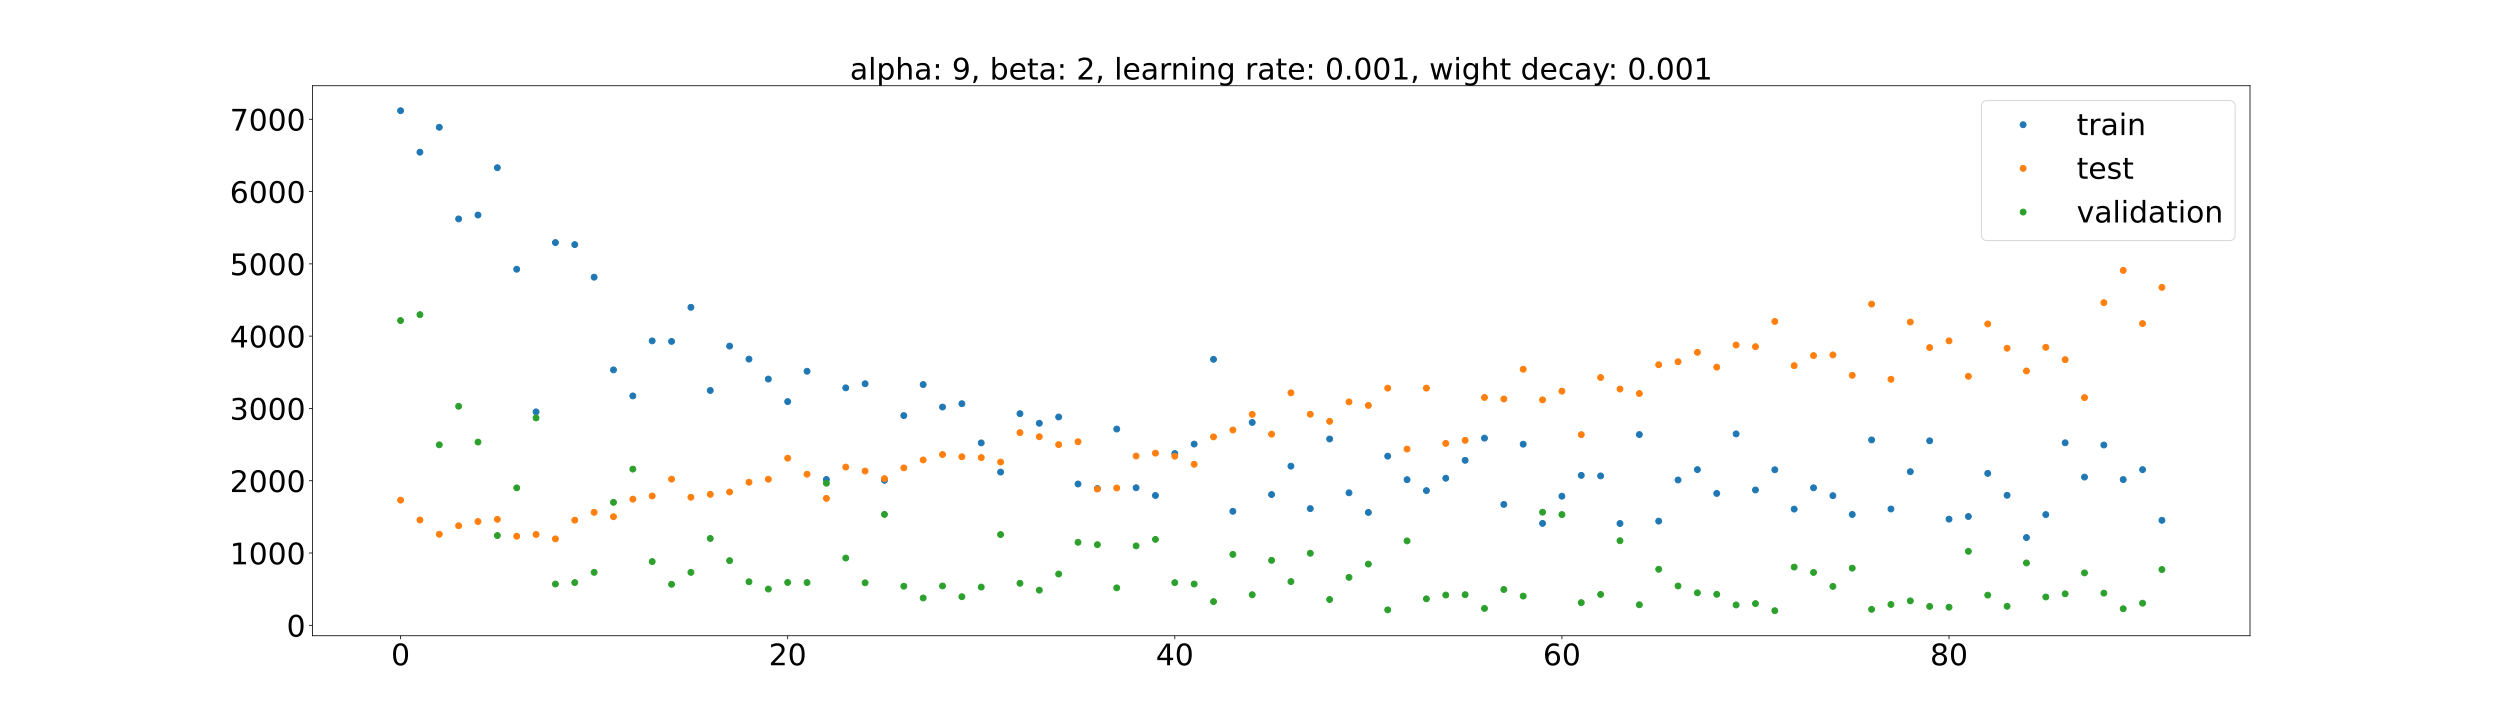 <?xml version="1.0" encoding="utf-8" standalone="no"?>
<!DOCTYPE svg PUBLIC "-//W3C//DTD SVG 1.1//EN"
  "http://www.w3.org/Graphics/SVG/1.1/DTD/svg11.dtd">
<!-- Created with matplotlib (https://matplotlib.org/) -->
<svg height="720pt" version="1.1" viewBox="0 0 2520 720" width="2520pt" xmlns="http://www.w3.org/2000/svg" xmlns:xlink="http://www.w3.org/1999/xlink">
 <defs>
  <style type="text/css">*{stroke-linecap:butt;stroke-linejoin:round;}</style>
 </defs>
 <g id="figure_1">
  <g id="patch_1">
   <path d="M 0 720 
L 2520 720 
L 2520 0 
L 0 0 
z
" style="fill:#ffffff;"/>
  </g>
  <g id="axes_1">
   <g id="patch_2">
    <path d="M 315 640.8 
L 2268 640.8 
L 2268 86.4 
L 315 86.4 
z
" style="fill:#ffffff;"/>
   </g>
   <g id="matplotlib.axis_1">
    <g id="xtick_1">
     <g id="line2d_1">
      <defs>
       <path d="M 0 0 
L 0 3.5 
" id="maeba791c1c" style="stroke:#000000;stroke-width:0.8;"/>
      </defs>
      <g>
       <use style="stroke:#000000;stroke-width:0.8;" x="403.773" xlink:href="#maeba791c1c" y="640.8"/>
      </g>
     </g>
     <g id="text_1">
      <!-- 0 -->
      <g transform="translate(394.229 670.595)scale(0.3 -0.3)">
       <defs>
        <path d="M 31.781 66.406 
Q 24.172 66.406 20.328 58.906 
Q 16.5 51.422 16.5 36.375 
Q 16.5 21.391 20.328 13.891 
Q 24.172 6.391 31.781 6.391 
Q 39.453 6.391 43.281 13.891 
Q 47.125 21.391 47.125 36.375 
Q 47.125 51.422 43.281 58.906 
Q 39.453 66.406 31.781 66.406 
z
M 31.781 74.219 
Q 44.047 74.219 50.516 64.516 
Q 56.984 54.828 56.984 36.375 
Q 56.984 17.969 50.516 8.266 
Q 44.047 -1.422 31.781 -1.422 
Q 19.531 -1.422 13.062 8.266 
Q 6.594 17.969 6.594 36.375 
Q 6.594 54.828 13.062 64.516 
Q 19.531 74.219 31.781 74.219 
z
" id="DejaVuSans-48"/>
       </defs>
       <use xlink:href="#DejaVuSans-48"/>
      </g>
     </g>
    </g>
    <g id="xtick_2">
     <g id="line2d_2">
      <g>
       <use style="stroke:#000000;stroke-width:0.8;" x="793.983" xlink:href="#maeba791c1c" y="640.8"/>
      </g>
     </g>
     <g id="text_2">
      <!-- 20 -->
      <g transform="translate(774.895 670.595)scale(0.3 -0.3)">
       <defs>
        <path d="M 19.188 8.297 
L 53.609 8.297 
L 53.609 0 
L 7.328 0 
L 7.328 8.297 
Q 12.938 14.109 22.625 23.891 
Q 32.328 33.688 34.812 36.531 
Q 39.547 41.844 41.422 45.531 
Q 43.312 49.219 43.312 52.781 
Q 43.312 58.594 39.234 62.25 
Q 35.156 65.922 28.609 65.922 
Q 23.969 65.922 18.812 64.312 
Q 13.672 62.703 7.812 59.422 
L 7.812 69.391 
Q 13.766 71.781 18.938 73 
Q 24.125 74.219 28.422 74.219 
Q 39.75 74.219 46.484 68.547 
Q 53.219 62.891 53.219 53.422 
Q 53.219 48.922 51.531 44.891 
Q 49.859 40.875 45.406 35.406 
Q 44.188 33.984 37.641 27.219 
Q 31.109 20.453 19.188 8.297 
z
" id="DejaVuSans-50"/>
       </defs>
       <use xlink:href="#DejaVuSans-50"/>
       <use x="63.623" xlink:href="#DejaVuSans-48"/>
      </g>
     </g>
    </g>
    <g id="xtick_3">
     <g id="line2d_3">
      <g>
       <use style="stroke:#000000;stroke-width:0.8;" x="1184.192" xlink:href="#maeba791c1c" y="640.8"/>
      </g>
     </g>
     <g id="text_3">
      <!-- 40 -->
      <g transform="translate(1165.105 670.595)scale(0.3 -0.3)">
       <defs>
        <path d="M 37.797 64.312 
L 12.891 25.391 
L 37.797 25.391 
z
M 35.203 72.906 
L 47.609 72.906 
L 47.609 25.391 
L 58.016 25.391 
L 58.016 17.188 
L 47.609 17.188 
L 47.609 0 
L 37.797 0 
L 37.797 17.188 
L 4.891 17.188 
L 4.891 26.703 
z
" id="DejaVuSans-52"/>
       </defs>
       <use xlink:href="#DejaVuSans-52"/>
       <use x="63.623" xlink:href="#DejaVuSans-48"/>
      </g>
     </g>
    </g>
    <g id="xtick_4">
     <g id="line2d_4">
      <g>
       <use style="stroke:#000000;stroke-width:0.8;" x="1574.402" xlink:href="#maeba791c1c" y="640.8"/>
      </g>
     </g>
     <g id="text_4">
      <!-- 60 -->
      <g transform="translate(1555.315 670.595)scale(0.3 -0.3)">
       <defs>
        <path d="M 33.016 40.375 
Q 26.375 40.375 22.484 35.828 
Q 18.609 31.297 18.609 23.391 
Q 18.609 15.531 22.484 10.953 
Q 26.375 6.391 33.016 6.391 
Q 39.656 6.391 43.531 10.953 
Q 47.406 15.531 47.406 23.391 
Q 47.406 31.297 43.531 35.828 
Q 39.656 40.375 33.016 40.375 
z
M 52.594 71.297 
L 52.594 62.312 
Q 48.875 64.062 45.094 64.984 
Q 41.312 65.922 37.594 65.922 
Q 27.828 65.922 22.672 59.328 
Q 17.531 52.734 16.797 39.406 
Q 19.672 43.656 24.016 45.922 
Q 28.375 48.188 33.594 48.188 
Q 44.578 48.188 50.953 41.516 
Q 57.328 34.859 57.328 23.391 
Q 57.328 12.156 50.688 5.359 
Q 44.047 -1.422 33.016 -1.422 
Q 20.359 -1.422 13.672 8.266 
Q 6.984 17.969 6.984 36.375 
Q 6.984 53.656 15.188 63.938 
Q 23.391 74.219 37.203 74.219 
Q 40.922 74.219 44.703 73.484 
Q 48.484 72.75 52.594 71.297 
z
" id="DejaVuSans-54"/>
       </defs>
       <use xlink:href="#DejaVuSans-54"/>
       <use x="63.623" xlink:href="#DejaVuSans-48"/>
      </g>
     </g>
    </g>
    <g id="xtick_5">
     <g id="line2d_5">
      <g>
       <use style="stroke:#000000;stroke-width:0.8;" x="1964.612" xlink:href="#maeba791c1c" y="640.8"/>
      </g>
     </g>
     <g id="text_5">
      <!-- 80 -->
      <g transform="translate(1945.524 670.595)scale(0.3 -0.3)">
       <defs>
        <path d="M 31.781 34.625 
Q 24.75 34.625 20.719 30.859 
Q 16.703 27.094 16.703 20.516 
Q 16.703 13.922 20.719 10.156 
Q 24.75 6.391 31.781 6.391 
Q 38.812 6.391 42.859 10.172 
Q 46.922 13.969 46.922 20.516 
Q 46.922 27.094 42.891 30.859 
Q 38.875 34.625 31.781 34.625 
z
M 21.922 38.812 
Q 15.578 40.375 12.031 44.719 
Q 8.5 49.078 8.5 55.328 
Q 8.5 64.062 14.719 69.141 
Q 20.953 74.219 31.781 74.219 
Q 42.672 74.219 48.875 69.141 
Q 55.078 64.062 55.078 55.328 
Q 55.078 49.078 51.531 44.719 
Q 48 40.375 41.703 38.812 
Q 48.828 37.156 52.797 32.312 
Q 56.781 27.484 56.781 20.516 
Q 56.781 9.906 50.312 4.234 
Q 43.844 -1.422 31.781 -1.422 
Q 19.734 -1.422 13.25 4.234 
Q 6.781 9.906 6.781 20.516 
Q 6.781 27.484 10.781 32.312 
Q 14.797 37.156 21.922 38.812 
z
M 18.312 54.391 
Q 18.312 48.734 21.844 45.562 
Q 25.391 42.391 31.781 42.391 
Q 38.141 42.391 41.719 45.562 
Q 45.312 48.734 45.312 54.391 
Q 45.312 60.062 41.719 63.234 
Q 38.141 66.406 31.781 66.406 
Q 25.391 66.406 21.844 63.234 
Q 18.312 60.062 18.312 54.391 
z
" id="DejaVuSans-56"/>
       </defs>
       <use xlink:href="#DejaVuSans-56"/>
       <use x="63.623" xlink:href="#DejaVuSans-48"/>
      </g>
     </g>
    </g>
   </g>
   <g id="matplotlib.axis_2">
    <g id="ytick_1">
     <g id="line2d_6">
      <defs>
       <path d="M 0 0 
L -3.5 0 
" id="m738b7a586a" style="stroke:#000000;stroke-width:0.8;"/>
      </defs>
      <g>
       <use style="stroke:#000000;stroke-width:0.8;" x="315" xlink:href="#m738b7a586a" y="630.319"/>
      </g>
     </g>
     <g id="text_6">
      <!-- 0 -->
      <g transform="translate(288.913 641.716)scale(0.3 -0.3)">
       <use xlink:href="#DejaVuSans-48"/>
      </g>
     </g>
    </g>
    <g id="ytick_2">
     <g id="line2d_7">
      <g>
       <use style="stroke:#000000;stroke-width:0.8;" x="315" xlink:href="#m738b7a586a" y="557.451"/>
      </g>
     </g>
     <g id="text_7">
      <!-- 1000 -->
      <g transform="translate(231.65 568.849)scale(0.3 -0.3)">
       <defs>
        <path d="M 12.406 8.297 
L 28.516 8.297 
L 28.516 63.922 
L 10.984 60.406 
L 10.984 69.391 
L 28.422 72.906 
L 38.281 72.906 
L 38.281 8.297 
L 54.391 8.297 
L 54.391 0 
L 12.406 0 
z
" id="DejaVuSans-49"/>
       </defs>
       <use xlink:href="#DejaVuSans-49"/>
       <use x="63.623" xlink:href="#DejaVuSans-48"/>
       <use x="127.246" xlink:href="#DejaVuSans-48"/>
       <use x="190.869" xlink:href="#DejaVuSans-48"/>
      </g>
     </g>
    </g>
    <g id="ytick_3">
     <g id="line2d_8">
      <g>
       <use style="stroke:#000000;stroke-width:0.8;" x="315" xlink:href="#m738b7a586a" y="484.583"/>
      </g>
     </g>
     <g id="text_8">
      <!-- 2000 -->
      <g transform="translate(231.65 495.981)scale(0.3 -0.3)">
       <use xlink:href="#DejaVuSans-50"/>
       <use x="63.623" xlink:href="#DejaVuSans-48"/>
       <use x="127.246" xlink:href="#DejaVuSans-48"/>
       <use x="190.869" xlink:href="#DejaVuSans-48"/>
      </g>
     </g>
    </g>
    <g id="ytick_4">
     <g id="line2d_9">
      <g>
       <use style="stroke:#000000;stroke-width:0.8;" x="315" xlink:href="#m738b7a586a" y="411.716"/>
      </g>
     </g>
     <g id="text_9">
      <!-- 3000 -->
      <g transform="translate(231.65 423.113)scale(0.3 -0.3)">
       <defs>
        <path d="M 40.578 39.312 
Q 47.656 37.797 51.625 33 
Q 55.609 28.219 55.609 21.188 
Q 55.609 10.406 48.188 4.484 
Q 40.766 -1.422 27.094 -1.422 
Q 22.516 -1.422 17.656 -0.516 
Q 12.797 0.391 7.625 2.203 
L 7.625 11.719 
Q 11.719 9.328 16.594 8.109 
Q 21.484 6.891 26.812 6.891 
Q 36.078 6.891 40.938 10.547 
Q 45.797 14.203 45.797 21.188 
Q 45.797 27.641 41.281 31.266 
Q 36.766 34.906 28.719 34.906 
L 20.219 34.906 
L 20.219 43.016 
L 29.109 43.016 
Q 36.375 43.016 40.234 45.922 
Q 44.094 48.828 44.094 54.297 
Q 44.094 59.906 40.109 62.906 
Q 36.141 65.922 28.719 65.922 
Q 24.656 65.922 20.016 65.031 
Q 15.375 64.156 9.812 62.312 
L 9.812 71.094 
Q 15.438 72.656 20.344 73.438 
Q 25.25 74.219 29.594 74.219 
Q 40.828 74.219 47.359 69.109 
Q 53.906 64.016 53.906 55.328 
Q 53.906 49.266 50.438 45.094 
Q 46.969 40.922 40.578 39.312 
z
" id="DejaVuSans-51"/>
       </defs>
       <use xlink:href="#DejaVuSans-51"/>
       <use x="63.623" xlink:href="#DejaVuSans-48"/>
       <use x="127.246" xlink:href="#DejaVuSans-48"/>
       <use x="190.869" xlink:href="#DejaVuSans-48"/>
      </g>
     </g>
    </g>
    <g id="ytick_5">
     <g id="line2d_10">
      <g>
       <use style="stroke:#000000;stroke-width:0.8;" x="315" xlink:href="#m738b7a586a" y="338.848"/>
      </g>
     </g>
     <g id="text_10">
      <!-- 4000 -->
      <g transform="translate(231.65 350.246)scale(0.3 -0.3)">
       <use xlink:href="#DejaVuSans-52"/>
       <use x="63.623" xlink:href="#DejaVuSans-48"/>
       <use x="127.246" xlink:href="#DejaVuSans-48"/>
       <use x="190.869" xlink:href="#DejaVuSans-48"/>
      </g>
     </g>
    </g>
    <g id="ytick_6">
     <g id="line2d_11">
      <g>
       <use style="stroke:#000000;stroke-width:0.8;" x="315" xlink:href="#m738b7a586a" y="265.98"/>
      </g>
     </g>
     <g id="text_11">
      <!-- 5000 -->
      <g transform="translate(231.65 277.378)scale(0.3 -0.3)">
       <defs>
        <path d="M 10.797 72.906 
L 49.516 72.906 
L 49.516 64.594 
L 19.828 64.594 
L 19.828 46.734 
Q 21.969 47.469 24.109 47.828 
Q 26.266 48.188 28.422 48.188 
Q 40.625 48.188 47.75 41.5 
Q 54.891 34.812 54.891 23.391 
Q 54.891 11.625 47.562 5.094 
Q 40.234 -1.422 26.906 -1.422 
Q 22.312 -1.422 17.547 -0.641 
Q 12.797 0.141 7.719 1.703 
L 7.719 11.625 
Q 12.109 9.234 16.797 8.062 
Q 21.484 6.891 26.703 6.891 
Q 35.156 6.891 40.078 11.328 
Q 45.016 15.766 45.016 23.391 
Q 45.016 31 40.078 35.438 
Q 35.156 39.891 26.703 39.891 
Q 22.75 39.891 18.812 39.016 
Q 14.891 38.141 10.797 36.281 
z
" id="DejaVuSans-53"/>
       </defs>
       <use xlink:href="#DejaVuSans-53"/>
       <use x="63.623" xlink:href="#DejaVuSans-48"/>
       <use x="127.246" xlink:href="#DejaVuSans-48"/>
       <use x="190.869" xlink:href="#DejaVuSans-48"/>
      </g>
     </g>
    </g>
    <g id="ytick_7">
     <g id="line2d_12">
      <g>
       <use style="stroke:#000000;stroke-width:0.8;" x="315" xlink:href="#m738b7a586a" y="193.113"/>
      </g>
     </g>
     <g id="text_12">
      <!-- 6000 -->
      <g transform="translate(231.65 204.51)scale(0.3 -0.3)">
       <use xlink:href="#DejaVuSans-54"/>
       <use x="63.623" xlink:href="#DejaVuSans-48"/>
       <use x="127.246" xlink:href="#DejaVuSans-48"/>
       <use x="190.869" xlink:href="#DejaVuSans-48"/>
      </g>
     </g>
    </g>
    <g id="ytick_8">
     <g id="line2d_13">
      <g>
       <use style="stroke:#000000;stroke-width:0.8;" x="315" xlink:href="#m738b7a586a" y="120.245"/>
      </g>
     </g>
     <g id="text_13">
      <!-- 7000 -->
      <g transform="translate(231.65 131.643)scale(0.3 -0.3)">
       <defs>
        <path d="M 8.203 72.906 
L 55.078 72.906 
L 55.078 68.703 
L 28.609 0 
L 18.312 0 
L 43.219 64.594 
L 8.203 64.594 
z
" id="DejaVuSans-55"/>
       </defs>
       <use xlink:href="#DejaVuSans-55"/>
       <use x="63.623" xlink:href="#DejaVuSans-48"/>
       <use x="127.246" xlink:href="#DejaVuSans-48"/>
       <use x="190.869" xlink:href="#DejaVuSans-48"/>
      </g>
     </g>
    </g>
   </g>
   <g id="line2d_14">
    <defs>
     <path d="M 0 3 
C 0.796 3 1.559 2.684 2.121 2.121 
C 2.684 1.559 3 0.796 3 0 
C 3 -0.796 2.684 -1.559 2.121 -2.121 
C 1.559 -2.684 0.796 -3 0 -3 
C -0.796 -3 -1.559 -2.684 -2.121 -2.121 
C -2.684 -1.559 -3 -0.796 -3 0 
C -3 0.796 -2.684 1.559 -2.121 2.121 
C -1.559 2.684 -0.796 3 0 3 
z
" id="m9688192637" style="stroke:#1f77b4;"/>
    </defs>
    <g clip-path="url(#p248b63e7fb)">
     <use style="fill:#1f77b4;stroke:#1f77b4;" x="403.773" xlink:href="#m9688192637" y="111.6"/>
     <use style="fill:#1f77b4;stroke:#1f77b4;" x="423.283" xlink:href="#m9688192637" y="153.411"/>
     <use style="fill:#1f77b4;stroke:#1f77b4;" x="442.794" xlink:href="#m9688192637" y="128.282"/>
     <use style="fill:#1f77b4;stroke:#1f77b4;" x="462.304" xlink:href="#m9688192637" y="220.66"/>
     <use style="fill:#1f77b4;stroke:#1f77b4;" x="481.815" xlink:href="#m9688192637" y="216.739"/>
     <use style="fill:#1f77b4;stroke:#1f77b4;" x="501.325" xlink:href="#m9688192637" y="169.038"/>
     <use style="fill:#1f77b4;stroke:#1f77b4;" x="520.836" xlink:href="#m9688192637" y="271.394"/>
     <use style="fill:#1f77b4;stroke:#1f77b4;" x="540.346" xlink:href="#m9688192637" y="415.156"/>
     <use style="fill:#1f77b4;stroke:#1f77b4;" x="559.857" xlink:href="#m9688192637" y="244.524"/>
     <use style="fill:#1f77b4;stroke:#1f77b4;" x="579.367" xlink:href="#m9688192637" y="246.552"/>
     <use style="fill:#1f77b4;stroke:#1f77b4;" x="598.878" xlink:href="#m9688192637" y="279.413"/>
     <use style="fill:#1f77b4;stroke:#1f77b4;" x="618.388" xlink:href="#m9688192637" y="372.844"/>
     <use style="fill:#1f77b4;stroke:#1f77b4;" x="637.899" xlink:href="#m9688192637" y="399.073"/>
     <use style="fill:#1f77b4;stroke:#1f77b4;" x="657.409" xlink:href="#m9688192637" y="343.602"/>
     <use style="fill:#1f77b4;stroke:#1f77b4;" x="676.92" xlink:href="#m9688192637" y="344.135"/>
     <use style="fill:#1f77b4;stroke:#1f77b4;" x="696.43" xlink:href="#m9688192637" y="309.773"/>
     <use style="fill:#1f77b4;stroke:#1f77b4;" x="715.941" xlink:href="#m9688192637" y="393.594"/>
     <use style="fill:#1f77b4;stroke:#1f77b4;" x="735.451" xlink:href="#m9688192637" y="348.847"/>
     <use style="fill:#1f77b4;stroke:#1f77b4;" x="754.962" xlink:href="#m9688192637" y="361.981"/>
     <use style="fill:#1f77b4;stroke:#1f77b4;" x="774.472" xlink:href="#m9688192637" y="382.095"/>
     <use style="fill:#1f77b4;stroke:#1f77b4;" x="793.983" xlink:href="#m9688192637" y="404.808"/>
     <use style="fill:#1f77b4;stroke:#1f77b4;" x="813.493" xlink:href="#m9688192637" y="374.23"/>
     <use style="fill:#1f77b4;stroke:#1f77b4;" x="833.003" xlink:href="#m9688192637" y="483.309"/>
     <use style="fill:#1f77b4;stroke:#1f77b4;" x="852.514" xlink:href="#m9688192637" y="390.946"/>
     <use style="fill:#1f77b4;stroke:#1f77b4;" x="872.024" xlink:href="#m9688192637" y="386.792"/>
     <use style="fill:#1f77b4;stroke:#1f77b4;" x="891.535" xlink:href="#m9688192637" y="484.168"/>
     <use style="fill:#1f77b4;stroke:#1f77b4;" x="911.045" xlink:href="#m9688192637" y="418.899"/>
     <use style="fill:#1f77b4;stroke:#1f77b4;" x="930.556" xlink:href="#m9688192637" y="387.633"/>
     <use style="fill:#1f77b4;stroke:#1f77b4;" x="950.066" xlink:href="#m9688192637" y="410.297"/>
     <use style="fill:#1f77b4;stroke:#1f77b4;" x="969.577" xlink:href="#m9688192637" y="406.937"/>
     <use style="fill:#1f77b4;stroke:#1f77b4;" x="989.087" xlink:href="#m9688192637" y="446.435"/>
     <use style="fill:#1f77b4;stroke:#1f77b4;" x="1008.598" xlink:href="#m9688192637" y="475.865"/>
     <use style="fill:#1f77b4;stroke:#1f77b4;" x="1028.108" xlink:href="#m9688192637" y="416.943"/>
     <use style="fill:#1f77b4;stroke:#1f77b4;" x="1047.619" xlink:href="#m9688192637" y="426.625"/>
     <use style="fill:#1f77b4;stroke:#1f77b4;" x="1067.129" xlink:href="#m9688192637" y="420.318"/>
     <use style="fill:#1f77b4;stroke:#1f77b4;" x="1086.64" xlink:href="#m9688192637" y="487.856"/>
     <use style="fill:#1f77b4;stroke:#1f77b4;" x="1106.15" xlink:href="#m9688192637" y="492.394"/>
     <use style="fill:#1f77b4;stroke:#1f77b4;" x="1125.661" xlink:href="#m9688192637" y="432.466"/>
     <use style="fill:#1f77b4;stroke:#1f77b4;" x="1145.171" xlink:href="#m9688192637" y="491.643"/>
     <use style="fill:#1f77b4;stroke:#1f77b4;" x="1164.682" xlink:href="#m9688192637" y="499.451"/>
     <use style="fill:#1f77b4;stroke:#1f77b4;" x="1184.192" xlink:href="#m9688192637" y="457.156"/>
     <use style="fill:#1f77b4;stroke:#1f77b4;" x="1203.703" xlink:href="#m9688192637" y="447.632"/>
     <use style="fill:#1f77b4;stroke:#1f77b4;" x="1223.213" xlink:href="#m9688192637" y="362.2"/>
     <use style="fill:#1f77b4;stroke:#1f77b4;" x="1242.724" xlink:href="#m9688192637" y="515.373"/>
     <use style="fill:#1f77b4;stroke:#1f77b4;" x="1262.234" xlink:href="#m9688192637" y="425.85"/>
     <use style="fill:#1f77b4;stroke:#1f77b4;" x="1281.745" xlink:href="#m9688192637" y="498.495"/>
     <use style="fill:#1f77b4;stroke:#1f77b4;" x="1301.255" xlink:href="#m9688192637" y="469.891"/>
     <use style="fill:#1f77b4;stroke:#1f77b4;" x="1320.766" xlink:href="#m9688192637" y="512.686"/>
     <use style="fill:#1f77b4;stroke:#1f77b4;" x="1340.276" xlink:href="#m9688192637" y="442.487"/>
     <use style="fill:#1f77b4;stroke:#1f77b4;" x="1359.787" xlink:href="#m9688192637" y="496.744"/>
     <use style="fill:#1f77b4;stroke:#1f77b4;" x="1379.297" xlink:href="#m9688192637" y="516.542"/>
     <use style="fill:#1f77b4;stroke:#1f77b4;" x="1398.808" xlink:href="#m9688192637" y="459.823"/>
     <use style="fill:#1f77b4;stroke:#1f77b4;" x="1418.318" xlink:href="#m9688192637" y="483.494"/>
     <use style="fill:#1f77b4;stroke:#1f77b4;" x="1437.829" xlink:href="#m9688192637" y="494.539"/>
     <use style="fill:#1f77b4;stroke:#1f77b4;" x="1457.339" xlink:href="#m9688192637" y="482.071"/>
     <use style="fill:#1f77b4;stroke:#1f77b4;" x="1476.85" xlink:href="#m9688192637" y="463.997"/>
     <use style="fill:#1f77b4;stroke:#1f77b4;" x="1496.36" xlink:href="#m9688192637" y="441.625"/>
     <use style="fill:#1f77b4;stroke:#1f77b4;" x="1515.871" xlink:href="#m9688192637" y="508.456"/>
     <use style="fill:#1f77b4;stroke:#1f77b4;" x="1535.381" xlink:href="#m9688192637" y="447.74"/>
     <use style="fill:#1f77b4;stroke:#1f77b4;" x="1554.892" xlink:href="#m9688192637" y="527.583"/>
     <use style="fill:#1f77b4;stroke:#1f77b4;" x="1574.402" xlink:href="#m9688192637" y="500.175"/>
     <use style="fill:#1f77b4;stroke:#1f77b4;" x="1593.913" xlink:href="#m9688192637" y="479.167"/>
     <use style="fill:#1f77b4;stroke:#1f77b4;" x="1613.423" xlink:href="#m9688192637" y="479.714"/>
     <use style="fill:#1f77b4;stroke:#1f77b4;" x="1632.934" xlink:href="#m9688192637" y="527.669"/>
     <use style="fill:#1f77b4;stroke:#1f77b4;" x="1652.444" xlink:href="#m9688192637" y="438.028"/>
     <use style="fill:#1f77b4;stroke:#1f77b4;" x="1671.955" xlink:href="#m9688192637" y="525.293"/>
     <use style="fill:#1f77b4;stroke:#1f77b4;" x="1691.465" xlink:href="#m9688192637" y="483.818"/>
     <use style="fill:#1f77b4;stroke:#1f77b4;" x="1710.976" xlink:href="#m9688192637" y="473.364"/>
     <use style="fill:#1f77b4;stroke:#1f77b4;" x="1730.486" xlink:href="#m9688192637" y="497.374"/>
     <use style="fill:#1f77b4;stroke:#1f77b4;" x="1749.997" xlink:href="#m9688192637" y="437.373"/>
     <use style="fill:#1f77b4;stroke:#1f77b4;" x="1769.507" xlink:href="#m9688192637" y="493.888"/>
     <use style="fill:#1f77b4;stroke:#1f77b4;" x="1789.017" xlink:href="#m9688192637" y="473.52"/>
     <use style="fill:#1f77b4;stroke:#1f77b4;" x="1808.528" xlink:href="#m9688192637" y="513.177"/>
     <use style="fill:#1f77b4;stroke:#1f77b4;" x="1828.038" xlink:href="#m9688192637" y="491.704"/>
     <use style="fill:#1f77b4;stroke:#1f77b4;" x="1847.549" xlink:href="#m9688192637" y="499.624"/>
     <use style="fill:#1f77b4;stroke:#1f77b4;" x="1867.059" xlink:href="#m9688192637" y="518.592"/>
     <use style="fill:#1f77b4;stroke:#1f77b4;" x="1886.57" xlink:href="#m9688192637" y="443.441"/>
     <use style="fill:#1f77b4;stroke:#1f77b4;" x="1906.08" xlink:href="#m9688192637" y="513.078"/>
     <use style="fill:#1f77b4;stroke:#1f77b4;" x="1925.591" xlink:href="#m9688192637" y="475.452"/>
     <use style="fill:#1f77b4;stroke:#1f77b4;" x="1945.101" xlink:href="#m9688192637" y="444.342"/>
     <use style="fill:#1f77b4;stroke:#1f77b4;" x="1964.612" xlink:href="#m9688192637" y="523.305"/>
     <use style="fill:#1f77b4;stroke:#1f77b4;" x="1984.122" xlink:href="#m9688192637" y="520.62"/>
     <use style="fill:#1f77b4;stroke:#1f77b4;" x="2003.633" xlink:href="#m9688192637" y="477.176"/>
     <use style="fill:#1f77b4;stroke:#1f77b4;" x="2023.143" xlink:href="#m9688192637" y="499.237"/>
     <use style="fill:#1f77b4;stroke:#1f77b4;" x="2042.654" xlink:href="#m9688192637" y="541.863"/>
     <use style="fill:#1f77b4;stroke:#1f77b4;" x="2062.164" xlink:href="#m9688192637" y="518.684"/>
     <use style="fill:#1f77b4;stroke:#1f77b4;" x="2081.675" xlink:href="#m9688192637" y="446.342"/>
     <use style="fill:#1f77b4;stroke:#1f77b4;" x="2101.185" xlink:href="#m9688192637" y="480.886"/>
     <use style="fill:#1f77b4;stroke:#1f77b4;" x="2120.696" xlink:href="#m9688192637" y="448.582"/>
     <use style="fill:#1f77b4;stroke:#1f77b4;" x="2140.206" xlink:href="#m9688192637" y="483.414"/>
     <use style="fill:#1f77b4;stroke:#1f77b4;" x="2159.717" xlink:href="#m9688192637" y="473.392"/>
     <use style="fill:#1f77b4;stroke:#1f77b4;" x="2179.227" xlink:href="#m9688192637" y="524.49"/>
    </g>
   </g>
   <g id="line2d_15">
    <defs>
     <path d="M 0 3 
C 0.796 3 1.559 2.684 2.121 2.121 
C 2.684 1.559 3 0.796 3 0 
C 3 -0.796 2.684 -1.559 2.121 -2.121 
C 1.559 -2.684 0.796 -3 0 -3 
C -0.796 -3 -1.559 -2.684 -2.121 -2.121 
C -2.684 -1.559 -3 -0.796 -3 0 
C -3 0.796 -2.684 1.559 -2.121 2.121 
C -1.559 2.684 -0.796 3 0 3 
z
" id="m340de0bf88" style="stroke:#ff7f0e;"/>
    </defs>
    <g clip-path="url(#p248b63e7fb)">
     <use style="fill:#ff7f0e;stroke:#ff7f0e;" x="403.773" xlink:href="#m340de0bf88" y="504.148"/>
     <use style="fill:#ff7f0e;stroke:#ff7f0e;" x="423.283" xlink:href="#m340de0bf88" y="524.14"/>
     <use style="fill:#ff7f0e;stroke:#ff7f0e;" x="442.794" xlink:href="#m340de0bf88" y="538.512"/>
     <use style="fill:#ff7f0e;stroke:#ff7f0e;" x="462.304" xlink:href="#m340de0bf88" y="529.954"/>
     <use style="fill:#ff7f0e;stroke:#ff7f0e;" x="481.815" xlink:href="#m340de0bf88" y="525.698"/>
     <use style="fill:#ff7f0e;stroke:#ff7f0e;" x="501.325" xlink:href="#m340de0bf88" y="523.46"/>
     <use style="fill:#ff7f0e;stroke:#ff7f0e;" x="520.836" xlink:href="#m340de0bf88" y="540.515"/>
     <use style="fill:#ff7f0e;stroke:#ff7f0e;" x="540.346" xlink:href="#m340de0bf88" y="538.737"/>
     <use style="fill:#ff7f0e;stroke:#ff7f0e;" x="559.857" xlink:href="#m340de0bf88" y="543.191"/>
     <use style="fill:#ff7f0e;stroke:#ff7f0e;" x="579.367" xlink:href="#m340de0bf88" y="524.318"/>
     <use style="fill:#ff7f0e;stroke:#ff7f0e;" x="598.878" xlink:href="#m340de0bf88" y="516.431"/>
     <use style="fill:#ff7f0e;stroke:#ff7f0e;" x="618.388" xlink:href="#m340de0bf88" y="520.855"/>
     <use style="fill:#ff7f0e;stroke:#ff7f0e;" x="637.899" xlink:href="#m340de0bf88" y="503.16"/>
     <use style="fill:#ff7f0e;stroke:#ff7f0e;" x="657.409" xlink:href="#m340de0bf88" y="499.919"/>
     <use style="fill:#ff7f0e;stroke:#ff7f0e;" x="676.92" xlink:href="#m340de0bf88" y="482.964"/>
     <use style="fill:#ff7f0e;stroke:#ff7f0e;" x="696.43" xlink:href="#m340de0bf88" y="501.224"/>
     <use style="fill:#ff7f0e;stroke:#ff7f0e;" x="715.941" xlink:href="#m340de0bf88" y="498.278"/>
     <use style="fill:#ff7f0e;stroke:#ff7f0e;" x="735.451" xlink:href="#m340de0bf88" y="495.936"/>
     <use style="fill:#ff7f0e;stroke:#ff7f0e;" x="754.962" xlink:href="#m340de0bf88" y="486.112"/>
     <use style="fill:#ff7f0e;stroke:#ff7f0e;" x="774.472" xlink:href="#m340de0bf88" y="483.07"/>
     <use style="fill:#ff7f0e;stroke:#ff7f0e;" x="793.983" xlink:href="#m340de0bf88" y="461.833"/>
     <use style="fill:#ff7f0e;stroke:#ff7f0e;" x="813.493" xlink:href="#m340de0bf88" y="477.998"/>
     <use style="fill:#ff7f0e;stroke:#ff7f0e;" x="833.003" xlink:href="#m340de0bf88" y="502.382"/>
     <use style="fill:#ff7f0e;stroke:#ff7f0e;" x="852.514" xlink:href="#m340de0bf88" y="470.804"/>
     <use style="fill:#ff7f0e;stroke:#ff7f0e;" x="872.024" xlink:href="#m340de0bf88" y="474.834"/>
     <use style="fill:#ff7f0e;stroke:#ff7f0e;" x="891.535" xlink:href="#m340de0bf88" y="482.487"/>
     <use style="fill:#ff7f0e;stroke:#ff7f0e;" x="911.045" xlink:href="#m340de0bf88" y="471.616"/>
     <use style="fill:#ff7f0e;stroke:#ff7f0e;" x="930.556" xlink:href="#m340de0bf88" y="463.611"/>
     <use style="fill:#ff7f0e;stroke:#ff7f0e;" x="950.066" xlink:href="#m340de0bf88" y="458.165"/>
     <use style="fill:#ff7f0e;stroke:#ff7f0e;" x="969.577" xlink:href="#m340de0bf88" y="460.419"/>
     <use style="fill:#ff7f0e;stroke:#ff7f0e;" x="989.087" xlink:href="#m340de0bf88" y="461.227"/>
     <use style="fill:#ff7f0e;stroke:#ff7f0e;" x="1008.598" xlink:href="#m340de0bf88" y="465.762"/>
     <use style="fill:#ff7f0e;stroke:#ff7f0e;" x="1028.108" xlink:href="#m340de0bf88" y="436.072"/>
     <use style="fill:#ff7f0e;stroke:#ff7f0e;" x="1047.619" xlink:href="#m340de0bf88" y="440.22"/>
     <use style="fill:#ff7f0e;stroke:#ff7f0e;" x="1067.129" xlink:href="#m340de0bf88" y="448.184"/>
     <use style="fill:#ff7f0e;stroke:#ff7f0e;" x="1086.64" xlink:href="#m340de0bf88" y="445.272"/>
     <use style="fill:#ff7f0e;stroke:#ff7f0e;" x="1106.15" xlink:href="#m340de0bf88" y="492.922"/>
     <use style="fill:#ff7f0e;stroke:#ff7f0e;" x="1125.661" xlink:href="#m340de0bf88" y="491.878"/>
     <use style="fill:#ff7f0e;stroke:#ff7f0e;" x="1145.171" xlink:href="#m340de0bf88" y="459.681"/>
     <use style="fill:#ff7f0e;stroke:#ff7f0e;" x="1164.682" xlink:href="#m340de0bf88" y="456.762"/>
     <use style="fill:#ff7f0e;stroke:#ff7f0e;" x="1184.192" xlink:href="#m340de0bf88" y="459.838"/>
     <use style="fill:#ff7f0e;stroke:#ff7f0e;" x="1203.703" xlink:href="#m340de0bf88" y="467.982"/>
     <use style="fill:#ff7f0e;stroke:#ff7f0e;" x="1223.213" xlink:href="#m340de0bf88" y="440.373"/>
     <use style="fill:#ff7f0e;stroke:#ff7f0e;" x="1242.724" xlink:href="#m340de0bf88" y="433.432"/>
     <use style="fill:#ff7f0e;stroke:#ff7f0e;" x="1262.234" xlink:href="#m340de0bf88" y="417.692"/>
     <use style="fill:#ff7f0e;stroke:#ff7f0e;" x="1281.745" xlink:href="#m340de0bf88" y="437.65"/>
     <use style="fill:#ff7f0e;stroke:#ff7f0e;" x="1301.255" xlink:href="#m340de0bf88" y="395.951"/>
     <use style="fill:#ff7f0e;stroke:#ff7f0e;" x="1320.766" xlink:href="#m340de0bf88" y="417.545"/>
     <use style="fill:#ff7f0e;stroke:#ff7f0e;" x="1340.276" xlink:href="#m340de0bf88" y="424.702"/>
     <use style="fill:#ff7f0e;stroke:#ff7f0e;" x="1359.787" xlink:href="#m340de0bf88" y="405.104"/>
     <use style="fill:#ff7f0e;stroke:#ff7f0e;" x="1379.297" xlink:href="#m340de0bf88" y="408.647"/>
     <use style="fill:#ff7f0e;stroke:#ff7f0e;" x="1398.808" xlink:href="#m340de0bf88" y="391.25"/>
     <use style="fill:#ff7f0e;stroke:#ff7f0e;" x="1418.318" xlink:href="#m340de0bf88" y="452.641"/>
     <use style="fill:#ff7f0e;stroke:#ff7f0e;" x="1437.829" xlink:href="#m340de0bf88" y="391.229"/>
     <use style="fill:#ff7f0e;stroke:#ff7f0e;" x="1457.339" xlink:href="#m340de0bf88" y="446.922"/>
     <use style="fill:#ff7f0e;stroke:#ff7f0e;" x="1476.85" xlink:href="#m340de0bf88" y="443.869"/>
     <use style="fill:#ff7f0e;stroke:#ff7f0e;" x="1496.36" xlink:href="#m340de0bf88" y="400.654"/>
     <use style="fill:#ff7f0e;stroke:#ff7f0e;" x="1515.871" xlink:href="#m340de0bf88" y="402.175"/>
     <use style="fill:#ff7f0e;stroke:#ff7f0e;" x="1535.381" xlink:href="#m340de0bf88" y="372.2"/>
     <use style="fill:#ff7f0e;stroke:#ff7f0e;" x="1554.892" xlink:href="#m340de0bf88" y="403.059"/>
     <use style="fill:#ff7f0e;stroke:#ff7f0e;" x="1574.402" xlink:href="#m340de0bf88" y="394.295"/>
     <use style="fill:#ff7f0e;stroke:#ff7f0e;" x="1593.913" xlink:href="#m340de0bf88" y="438.112"/>
     <use style="fill:#ff7f0e;stroke:#ff7f0e;" x="1613.423" xlink:href="#m340de0bf88" y="380.517"/>
     <use style="fill:#ff7f0e;stroke:#ff7f0e;" x="1632.934" xlink:href="#m340de0bf88" y="392.143"/>
     <use style="fill:#ff7f0e;stroke:#ff7f0e;" x="1652.444" xlink:href="#m340de0bf88" y="396.675"/>
     <use style="fill:#ff7f0e;stroke:#ff7f0e;" x="1671.955" xlink:href="#m340de0bf88" y="367.655"/>
     <use style="fill:#ff7f0e;stroke:#ff7f0e;" x="1691.465" xlink:href="#m340de0bf88" y="364.637"/>
     <use style="fill:#ff7f0e;stroke:#ff7f0e;" x="1710.976" xlink:href="#m340de0bf88" y="355.149"/>
     <use style="fill:#ff7f0e;stroke:#ff7f0e;" x="1730.486" xlink:href="#m340de0bf88" y="370.1"/>
     <use style="fill:#ff7f0e;stroke:#ff7f0e;" x="1749.997" xlink:href="#m340de0bf88" y="347.807"/>
     <use style="fill:#ff7f0e;stroke:#ff7f0e;" x="1769.507" xlink:href="#m340de0bf88" y="349.462"/>
     <use style="fill:#ff7f0e;stroke:#ff7f0e;" x="1789.017" xlink:href="#m340de0bf88" y="324.034"/>
     <use style="fill:#ff7f0e;stroke:#ff7f0e;" x="1808.528" xlink:href="#m340de0bf88" y="368.581"/>
     <use style="fill:#ff7f0e;stroke:#ff7f0e;" x="1828.038" xlink:href="#m340de0bf88" y="358.4"/>
     <use style="fill:#ff7f0e;stroke:#ff7f0e;" x="1847.549" xlink:href="#m340de0bf88" y="357.747"/>
     <use style="fill:#ff7f0e;stroke:#ff7f0e;" x="1867.059" xlink:href="#m340de0bf88" y="378.319"/>
     <use style="fill:#ff7f0e;stroke:#ff7f0e;" x="1886.57" xlink:href="#m340de0bf88" y="306.511"/>
     <use style="fill:#ff7f0e;stroke:#ff7f0e;" x="1906.08" xlink:href="#m340de0bf88" y="382.316"/>
     <use style="fill:#ff7f0e;stroke:#ff7f0e;" x="1925.591" xlink:href="#m340de0bf88" y="324.623"/>
     <use style="fill:#ff7f0e;stroke:#ff7f0e;" x="1945.101" xlink:href="#m340de0bf88" y="350.319"/>
     <use style="fill:#ff7f0e;stroke:#ff7f0e;" x="1964.612" xlink:href="#m340de0bf88" y="343.567"/>
     <use style="fill:#ff7f0e;stroke:#ff7f0e;" x="1984.122" xlink:href="#m340de0bf88" y="379.298"/>
     <use style="fill:#ff7f0e;stroke:#ff7f0e;" x="2003.633" xlink:href="#m340de0bf88" y="326.534"/>
     <use style="fill:#ff7f0e;stroke:#ff7f0e;" x="2023.143" xlink:href="#m340de0bf88" y="351.018"/>
     <use style="fill:#ff7f0e;stroke:#ff7f0e;" x="2042.654" xlink:href="#m340de0bf88" y="373.948"/>
     <use style="fill:#ff7f0e;stroke:#ff7f0e;" x="2062.164" xlink:href="#m340de0bf88" y="350.069"/>
     <use style="fill:#ff7f0e;stroke:#ff7f0e;" x="2081.675" xlink:href="#m340de0bf88" y="362.521"/>
     <use style="fill:#ff7f0e;stroke:#ff7f0e;" x="2101.185" xlink:href="#m340de0bf88" y="400.798"/>
     <use style="fill:#ff7f0e;stroke:#ff7f0e;" x="2120.696" xlink:href="#m340de0bf88" y="305.102"/>
     <use style="fill:#ff7f0e;stroke:#ff7f0e;" x="2140.206" xlink:href="#m340de0bf88" y="272.546"/>
     <use style="fill:#ff7f0e;stroke:#ff7f0e;" x="2159.717" xlink:href="#m340de0bf88" y="326.157"/>
     <use style="fill:#ff7f0e;stroke:#ff7f0e;" x="2179.227" xlink:href="#m340de0bf88" y="289.681"/>
    </g>
   </g>
   <g id="line2d_16">
    <defs>
     <path d="M 0 3 
C 0.796 3 1.559 2.684 2.121 2.121 
C 2.684 1.559 3 0.796 3 0 
C 3 -0.796 2.684 -1.559 2.121 -2.121 
C 1.559 -2.684 0.796 -3 0 -3 
C -0.796 -3 -1.559 -2.684 -2.121 -2.121 
C -2.684 -1.559 -3 -0.796 -3 0 
C -3 0.796 -2.684 1.559 -2.121 2.121 
C -1.559 2.684 -0.796 3 0 3 
z
" id="m945d03821c" style="stroke:#2ca02c;"/>
    </defs>
    <g clip-path="url(#p248b63e7fb)">
     <use style="fill:#2ca02c;stroke:#2ca02c;" x="403.773" xlink:href="#m945d03821c" y="323.118"/>
     <use style="fill:#2ca02c;stroke:#2ca02c;" x="423.283" xlink:href="#m945d03821c" y="317.153"/>
     <use style="fill:#2ca02c;stroke:#2ca02c;" x="442.794" xlink:href="#m945d03821c" y="448.365"/>
     <use style="fill:#2ca02c;stroke:#2ca02c;" x="462.304" xlink:href="#m945d03821c" y="409.516"/>
     <use style="fill:#2ca02c;stroke:#2ca02c;" x="481.815" xlink:href="#m945d03821c" y="445.596"/>
     <use style="fill:#2ca02c;stroke:#2ca02c;" x="501.325" xlink:href="#m945d03821c" y="539.814"/>
     <use style="fill:#2ca02c;stroke:#2ca02c;" x="520.836" xlink:href="#m945d03821c" y="491.764"/>
     <use style="fill:#2ca02c;stroke:#2ca02c;" x="540.346" xlink:href="#m945d03821c" y="421.259"/>
     <use style="fill:#2ca02c;stroke:#2ca02c;" x="559.857" xlink:href="#m945d03821c" y="588.703"/>
     <use style="fill:#2ca02c;stroke:#2ca02c;" x="579.367" xlink:href="#m945d03821c" y="587.241"/>
     <use style="fill:#2ca02c;stroke:#2ca02c;" x="598.878" xlink:href="#m945d03821c" y="576.93"/>
     <use style="fill:#2ca02c;stroke:#2ca02c;" x="618.388" xlink:href="#m945d03821c" y="506.353"/>
     <use style="fill:#2ca02c;stroke:#2ca02c;" x="637.899" xlink:href="#m945d03821c" y="472.859"/>
     <use style="fill:#2ca02c;stroke:#2ca02c;" x="657.409" xlink:href="#m945d03821c" y="566.06"/>
     <use style="fill:#2ca02c;stroke:#2ca02c;" x="676.92" xlink:href="#m945d03821c" y="588.979"/>
     <use style="fill:#2ca02c;stroke:#2ca02c;" x="696.43" xlink:href="#m945d03821c" y="576.965"/>
     <use style="fill:#2ca02c;stroke:#2ca02c;" x="715.941" xlink:href="#m945d03821c" y="542.769"/>
     <use style="fill:#2ca02c;stroke:#2ca02c;" x="735.451" xlink:href="#m945d03821c" y="565.135"/>
     <use style="fill:#2ca02c;stroke:#2ca02c;" x="754.962" xlink:href="#m945d03821c" y="586.408"/>
     <use style="fill:#2ca02c;stroke:#2ca02c;" x="774.472" xlink:href="#m945d03821c" y="593.76"/>
     <use style="fill:#2ca02c;stroke:#2ca02c;" x="793.983" xlink:href="#m945d03821c" y="587.102"/>
     <use style="fill:#2ca02c;stroke:#2ca02c;" x="813.493" xlink:href="#m945d03821c" y="587.219"/>
     <use style="fill:#2ca02c;stroke:#2ca02c;" x="833.003" xlink:href="#m945d03821c" y="487.085"/>
     <use style="fill:#2ca02c;stroke:#2ca02c;" x="852.514" xlink:href="#m945d03821c" y="562.499"/>
     <use style="fill:#2ca02c;stroke:#2ca02c;" x="872.024" xlink:href="#m945d03821c" y="587.458"/>
     <use style="fill:#2ca02c;stroke:#2ca02c;" x="891.535" xlink:href="#m945d03821c" y="518.522"/>
     <use style="fill:#2ca02c;stroke:#2ca02c;" x="911.045" xlink:href="#m945d03821c" y="590.913"/>
     <use style="fill:#2ca02c;stroke:#2ca02c;" x="930.556" xlink:href="#m945d03821c" y="602.761"/>
     <use style="fill:#2ca02c;stroke:#2ca02c;" x="950.066" xlink:href="#m945d03821c" y="590.653"/>
     <use style="fill:#2ca02c;stroke:#2ca02c;" x="969.577" xlink:href="#m945d03821c" y="601.483"/>
     <use style="fill:#2ca02c;stroke:#2ca02c;" x="989.087" xlink:href="#m945d03821c" y="591.779"/>
     <use style="fill:#2ca02c;stroke:#2ca02c;" x="1008.598" xlink:href="#m945d03821c" y="538.839"/>
     <use style="fill:#2ca02c;stroke:#2ca02c;" x="1028.108" xlink:href="#m945d03821c" y="587.961"/>
     <use style="fill:#2ca02c;stroke:#2ca02c;" x="1047.619" xlink:href="#m945d03821c" y="594.868"/>
     <use style="fill:#2ca02c;stroke:#2ca02c;" x="1067.129" xlink:href="#m945d03821c" y="578.604"/>
     <use style="fill:#2ca02c;stroke:#2ca02c;" x="1086.64" xlink:href="#m945d03821c" y="546.654"/>
     <use style="fill:#2ca02c;stroke:#2ca02c;" x="1106.15" xlink:href="#m945d03821c" y="549.023"/>
     <use style="fill:#2ca02c;stroke:#2ca02c;" x="1125.661" xlink:href="#m945d03821c" y="592.557"/>
     <use style="fill:#2ca02c;stroke:#2ca02c;" x="1145.171" xlink:href="#m945d03821c" y="550.251"/>
     <use style="fill:#2ca02c;stroke:#2ca02c;" x="1164.682" xlink:href="#m945d03821c" y="543.688"/>
     <use style="fill:#2ca02c;stroke:#2ca02c;" x="1184.192" xlink:href="#m945d03821c" y="587.281"/>
     <use style="fill:#2ca02c;stroke:#2ca02c;" x="1203.703" xlink:href="#m945d03821c" y="588.695"/>
     <use style="fill:#2ca02c;stroke:#2ca02c;" x="1223.213" xlink:href="#m945d03821c" y="606.419"/>
     <use style="fill:#2ca02c;stroke:#2ca02c;" x="1242.724" xlink:href="#m945d03821c" y="558.857"/>
     <use style="fill:#2ca02c;stroke:#2ca02c;" x="1262.234" xlink:href="#m945d03821c" y="599.485"/>
     <use style="fill:#2ca02c;stroke:#2ca02c;" x="1281.745" xlink:href="#m945d03821c" y="564.836"/>
     <use style="fill:#2ca02c;stroke:#2ca02c;" x="1301.255" xlink:href="#m945d03821c" y="586.225"/>
     <use style="fill:#2ca02c;stroke:#2ca02c;" x="1320.766" xlink:href="#m945d03821c" y="557.68"/>
     <use style="fill:#2ca02c;stroke:#2ca02c;" x="1340.276" xlink:href="#m945d03821c" y="604.313"/>
     <use style="fill:#2ca02c;stroke:#2ca02c;" x="1359.787" xlink:href="#m945d03821c" y="581.992"/>
     <use style="fill:#2ca02c;stroke:#2ca02c;" x="1379.297" xlink:href="#m945d03821c" y="568.587"/>
     <use style="fill:#2ca02c;stroke:#2ca02c;" x="1398.808" xlink:href="#m945d03821c" y="614.736"/>
     <use style="fill:#2ca02c;stroke:#2ca02c;" x="1418.318" xlink:href="#m945d03821c" y="545.221"/>
     <use style="fill:#2ca02c;stroke:#2ca02c;" x="1437.829" xlink:href="#m945d03821c" y="603.608"/>
     <use style="fill:#2ca02c;stroke:#2ca02c;" x="1457.339" xlink:href="#m945d03821c" y="599.817"/>
     <use style="fill:#2ca02c;stroke:#2ca02c;" x="1476.85" xlink:href="#m945d03821c" y="599.428"/>
     <use style="fill:#2ca02c;stroke:#2ca02c;" x="1496.36" xlink:href="#m945d03821c" y="613.292"/>
     <use style="fill:#2ca02c;stroke:#2ca02c;" x="1515.871" xlink:href="#m945d03821c" y="594.194"/>
     <use style="fill:#2ca02c;stroke:#2ca02c;" x="1535.381" xlink:href="#m945d03821c" y="600.864"/>
     <use style="fill:#2ca02c;stroke:#2ca02c;" x="1554.892" xlink:href="#m945d03821c" y="516.275"/>
     <use style="fill:#2ca02c;stroke:#2ca02c;" x="1574.402" xlink:href="#m945d03821c" y="518.693"/>
     <use style="fill:#2ca02c;stroke:#2ca02c;" x="1593.913" xlink:href="#m945d03821c" y="607.461"/>
     <use style="fill:#2ca02c;stroke:#2ca02c;" x="1613.423" xlink:href="#m945d03821c" y="599.189"/>
     <use style="fill:#2ca02c;stroke:#2ca02c;" x="1632.934" xlink:href="#m945d03821c" y="545.04"/>
     <use style="fill:#2ca02c;stroke:#2ca02c;" x="1652.444" xlink:href="#m945d03821c" y="609.588"/>
     <use style="fill:#2ca02c;stroke:#2ca02c;" x="1671.955" xlink:href="#m945d03821c" y="573.817"/>
     <use style="fill:#2ca02c;stroke:#2ca02c;" x="1691.465" xlink:href="#m945d03821c" y="590.667"/>
     <use style="fill:#2ca02c;stroke:#2ca02c;" x="1710.976" xlink:href="#m945d03821c" y="597.578"/>
     <use style="fill:#2ca02c;stroke:#2ca02c;" x="1730.486" xlink:href="#m945d03821c" y="599.073"/>
     <use style="fill:#2ca02c;stroke:#2ca02c;" x="1749.997" xlink:href="#m945d03821c" y="609.78"/>
     <use style="fill:#2ca02c;stroke:#2ca02c;" x="1769.507" xlink:href="#m945d03821c" y="608.425"/>
     <use style="fill:#2ca02c;stroke:#2ca02c;" x="1789.017" xlink:href="#m945d03821c" y="615.6"/>
     <use style="fill:#2ca02c;stroke:#2ca02c;" x="1808.528" xlink:href="#m945d03821c" y="571.615"/>
     <use style="fill:#2ca02c;stroke:#2ca02c;" x="1828.038" xlink:href="#m945d03821c" y="577.035"/>
     <use style="fill:#2ca02c;stroke:#2ca02c;" x="1847.549" xlink:href="#m945d03821c" y="591.103"/>
     <use style="fill:#2ca02c;stroke:#2ca02c;" x="1867.059" xlink:href="#m945d03821c" y="572.689"/>
     <use style="fill:#2ca02c;stroke:#2ca02c;" x="1886.57" xlink:href="#m945d03821c" y="614.213"/>
     <use style="fill:#2ca02c;stroke:#2ca02c;" x="1906.08" xlink:href="#m945d03821c" y="609.302"/>
     <use style="fill:#2ca02c;stroke:#2ca02c;" x="1925.591" xlink:href="#m945d03821c" y="605.685"/>
     <use style="fill:#2ca02c;stroke:#2ca02c;" x="1945.101" xlink:href="#m945d03821c" y="611.237"/>
     <use style="fill:#2ca02c;stroke:#2ca02c;" x="1964.612" xlink:href="#m945d03821c" y="612.05"/>
     <use style="fill:#2ca02c;stroke:#2ca02c;" x="1984.122" xlink:href="#m945d03821c" y="555.735"/>
     <use style="fill:#2ca02c;stroke:#2ca02c;" x="2003.633" xlink:href="#m945d03821c" y="599.897"/>
     <use style="fill:#2ca02c;stroke:#2ca02c;" x="2023.143" xlink:href="#m945d03821c" y="611.14"/>
     <use style="fill:#2ca02c;stroke:#2ca02c;" x="2042.654" xlink:href="#m945d03821c" y="567.448"/>
     <use style="fill:#2ca02c;stroke:#2ca02c;" x="2062.164" xlink:href="#m945d03821c" y="601.748"/>
     <use style="fill:#2ca02c;stroke:#2ca02c;" x="2081.675" xlink:href="#m945d03821c" y="598.557"/>
     <use style="fill:#2ca02c;stroke:#2ca02c;" x="2101.185" xlink:href="#m945d03821c" y="577.481"/>
     <use style="fill:#2ca02c;stroke:#2ca02c;" x="2120.696" xlink:href="#m945d03821c" y="597.886"/>
     <use style="fill:#2ca02c;stroke:#2ca02c;" x="2140.206" xlink:href="#m945d03821c" y="613.641"/>
     <use style="fill:#2ca02c;stroke:#2ca02c;" x="2159.717" xlink:href="#m945d03821c" y="608.02"/>
     <use style="fill:#2ca02c;stroke:#2ca02c;" x="2179.227" xlink:href="#m945d03821c" y="574.081"/>
    </g>
   </g>
   <g id="patch_3">
    <path d="M 315 640.8 
L 315 86.4 
" style="fill:none;stroke:#000000;stroke-linecap:square;stroke-linejoin:miter;stroke-width:0.8;"/>
   </g>
   <g id="patch_4">
    <path d="M 2268 640.8 
L 2268 86.4 
" style="fill:none;stroke:#000000;stroke-linecap:square;stroke-linejoin:miter;stroke-width:0.8;"/>
   </g>
   <g id="patch_5">
    <path d="M 315 640.8 
L 2268 640.8 
" style="fill:none;stroke:#000000;stroke-linecap:square;stroke-linejoin:miter;stroke-width:0.8;"/>
   </g>
   <g id="patch_6">
    <path d="M 315 86.4 
L 2268 86.4 
" style="fill:none;stroke:#000000;stroke-linecap:square;stroke-linejoin:miter;stroke-width:0.8;"/>
   </g>
   <g id="text_14">
    <!-- alpha: 9, beta: 2, learning rate: 0.001, wight decay: 0.001 -->
    <g transform="translate(856.713 80.161)scale(0.3 -0.3)">
     <defs>
      <path d="M 34.281 27.484 
Q 23.391 27.484 19.188 25 
Q 14.984 22.516 14.984 16.5 
Q 14.984 11.719 18.141 8.906 
Q 21.297 6.109 26.703 6.109 
Q 34.188 6.109 38.703 11.406 
Q 43.219 16.703 43.219 25.484 
L 43.219 27.484 
z
M 52.203 31.203 
L 52.203 0 
L 43.219 0 
L 43.219 8.297 
Q 40.141 3.328 35.547 0.953 
Q 30.953 -1.422 24.312 -1.422 
Q 15.922 -1.422 10.953 3.297 
Q 6 8.016 6 15.922 
Q 6 25.141 12.172 29.828 
Q 18.359 34.516 30.609 34.516 
L 43.219 34.516 
L 43.219 35.406 
Q 43.219 41.609 39.141 45 
Q 35.062 48.391 27.688 48.391 
Q 23 48.391 18.547 47.266 
Q 14.109 46.141 10.016 43.891 
L 10.016 52.203 
Q 14.938 54.109 19.578 55.047 
Q 24.219 56 28.609 56 
Q 40.484 56 46.344 49.844 
Q 52.203 43.703 52.203 31.203 
z
" id="DejaVuSans-97"/>
      <path d="M 9.422 75.984 
L 18.406 75.984 
L 18.406 0 
L 9.422 0 
z
" id="DejaVuSans-108"/>
      <path d="M 18.109 8.203 
L 18.109 -20.797 
L 9.078 -20.797 
L 9.078 54.688 
L 18.109 54.688 
L 18.109 46.391 
Q 20.953 51.266 25.266 53.625 
Q 29.594 56 35.594 56 
Q 45.562 56 51.781 48.094 
Q 58.016 40.188 58.016 27.297 
Q 58.016 14.406 51.781 6.484 
Q 45.562 -1.422 35.594 -1.422 
Q 29.594 -1.422 25.266 0.953 
Q 20.953 3.328 18.109 8.203 
z
M 48.688 27.297 
Q 48.688 37.203 44.609 42.844 
Q 40.531 48.484 33.406 48.484 
Q 26.266 48.484 22.188 42.844 
Q 18.109 37.203 18.109 27.297 
Q 18.109 17.391 22.188 11.75 
Q 26.266 6.109 33.406 6.109 
Q 40.531 6.109 44.609 11.75 
Q 48.688 17.391 48.688 27.297 
z
" id="DejaVuSans-112"/>
      <path d="M 54.891 33.016 
L 54.891 0 
L 45.906 0 
L 45.906 32.719 
Q 45.906 40.484 42.875 44.328 
Q 39.844 48.188 33.797 48.188 
Q 26.516 48.188 22.312 43.547 
Q 18.109 38.922 18.109 30.906 
L 18.109 0 
L 9.078 0 
L 9.078 75.984 
L 18.109 75.984 
L 18.109 46.188 
Q 21.344 51.125 25.703 53.562 
Q 30.078 56 35.797 56 
Q 45.219 56 50.047 50.172 
Q 54.891 44.344 54.891 33.016 
z
" id="DejaVuSans-104"/>
      <path d="M 11.719 12.406 
L 22.016 12.406 
L 22.016 0 
L 11.719 0 
z
M 11.719 51.703 
L 22.016 51.703 
L 22.016 39.312 
L 11.719 39.312 
z
" id="DejaVuSans-58"/>
      <path id="DejaVuSans-32"/>
      <path d="M 10.984 1.516 
L 10.984 10.5 
Q 14.703 8.734 18.5 7.812 
Q 22.312 6.891 25.984 6.891 
Q 35.75 6.891 40.891 13.453 
Q 46.047 20.016 46.781 33.406 
Q 43.953 29.203 39.594 26.953 
Q 35.25 24.703 29.984 24.703 
Q 19.047 24.703 12.672 31.312 
Q 6.297 37.938 6.297 49.422 
Q 6.297 60.641 12.938 67.422 
Q 19.578 74.219 30.609 74.219 
Q 43.266 74.219 49.922 64.516 
Q 56.594 54.828 56.594 36.375 
Q 56.594 19.141 48.406 8.859 
Q 40.234 -1.422 26.422 -1.422 
Q 22.703 -1.422 18.891 -0.688 
Q 15.094 0.047 10.984 1.516 
z
M 30.609 32.422 
Q 37.25 32.422 41.125 36.953 
Q 45.016 41.5 45.016 49.422 
Q 45.016 57.281 41.125 61.844 
Q 37.25 66.406 30.609 66.406 
Q 23.969 66.406 20.094 61.844 
Q 16.219 57.281 16.219 49.422 
Q 16.219 41.5 20.094 36.953 
Q 23.969 32.422 30.609 32.422 
z
" id="DejaVuSans-57"/>
      <path d="M 11.719 12.406 
L 22.016 12.406 
L 22.016 4 
L 14.016 -11.625 
L 7.719 -11.625 
L 11.719 4 
z
" id="DejaVuSans-44"/>
      <path d="M 48.688 27.297 
Q 48.688 37.203 44.609 42.844 
Q 40.531 48.484 33.406 48.484 
Q 26.266 48.484 22.188 42.844 
Q 18.109 37.203 18.109 27.297 
Q 18.109 17.391 22.188 11.75 
Q 26.266 6.109 33.406 6.109 
Q 40.531 6.109 44.609 11.75 
Q 48.688 17.391 48.688 27.297 
z
M 18.109 46.391 
Q 20.953 51.266 25.266 53.625 
Q 29.594 56 35.594 56 
Q 45.562 56 51.781 48.094 
Q 58.016 40.188 58.016 27.297 
Q 58.016 14.406 51.781 6.484 
Q 45.562 -1.422 35.594 -1.422 
Q 29.594 -1.422 25.266 0.953 
Q 20.953 3.328 18.109 8.203 
L 18.109 0 
L 9.078 0 
L 9.078 75.984 
L 18.109 75.984 
z
" id="DejaVuSans-98"/>
      <path d="M 56.203 29.594 
L 56.203 25.203 
L 14.891 25.203 
Q 15.484 15.922 20.484 11.062 
Q 25.484 6.203 34.422 6.203 
Q 39.594 6.203 44.453 7.469 
Q 49.312 8.734 54.109 11.281 
L 54.109 2.781 
Q 49.266 0.734 44.188 -0.344 
Q 39.109 -1.422 33.891 -1.422 
Q 20.797 -1.422 13.156 6.188 
Q 5.516 13.812 5.516 26.812 
Q 5.516 40.234 12.766 48.109 
Q 20.016 56 32.328 56 
Q 43.359 56 49.781 48.891 
Q 56.203 41.797 56.203 29.594 
z
M 47.219 32.234 
Q 47.125 39.594 43.094 43.984 
Q 39.062 48.391 32.422 48.391 
Q 24.906 48.391 20.391 44.141 
Q 15.875 39.891 15.188 32.172 
z
" id="DejaVuSans-101"/>
      <path d="M 18.312 70.219 
L 18.312 54.688 
L 36.812 54.688 
L 36.812 47.703 
L 18.312 47.703 
L 18.312 18.016 
Q 18.312 11.328 20.141 9.422 
Q 21.969 7.516 27.594 7.516 
L 36.812 7.516 
L 36.812 0 
L 27.594 0 
Q 17.188 0 13.234 3.875 
Q 9.281 7.766 9.281 18.016 
L 9.281 47.703 
L 2.688 47.703 
L 2.688 54.688 
L 9.281 54.688 
L 9.281 70.219 
z
" id="DejaVuSans-116"/>
      <path d="M 41.109 46.297 
Q 39.594 47.172 37.812 47.578 
Q 36.031 48 33.891 48 
Q 26.266 48 22.188 43.047 
Q 18.109 38.094 18.109 28.812 
L 18.109 0 
L 9.078 0 
L 9.078 54.688 
L 18.109 54.688 
L 18.109 46.188 
Q 20.953 51.172 25.484 53.578 
Q 30.031 56 36.531 56 
Q 37.453 56 38.578 55.875 
Q 39.703 55.766 41.062 55.516 
z
" id="DejaVuSans-114"/>
      <path d="M 54.891 33.016 
L 54.891 0 
L 45.906 0 
L 45.906 32.719 
Q 45.906 40.484 42.875 44.328 
Q 39.844 48.188 33.797 48.188 
Q 26.516 48.188 22.312 43.547 
Q 18.109 38.922 18.109 30.906 
L 18.109 0 
L 9.078 0 
L 9.078 54.688 
L 18.109 54.688 
L 18.109 46.188 
Q 21.344 51.125 25.703 53.562 
Q 30.078 56 35.797 56 
Q 45.219 56 50.047 50.172 
Q 54.891 44.344 54.891 33.016 
z
" id="DejaVuSans-110"/>
      <path d="M 9.422 54.688 
L 18.406 54.688 
L 18.406 0 
L 9.422 0 
z
M 9.422 75.984 
L 18.406 75.984 
L 18.406 64.594 
L 9.422 64.594 
z
" id="DejaVuSans-105"/>
      <path d="M 45.406 27.984 
Q 45.406 37.75 41.375 43.109 
Q 37.359 48.484 30.078 48.484 
Q 22.859 48.484 18.828 43.109 
Q 14.797 37.75 14.797 27.984 
Q 14.797 18.266 18.828 12.891 
Q 22.859 7.516 30.078 7.516 
Q 37.359 7.516 41.375 12.891 
Q 45.406 18.266 45.406 27.984 
z
M 54.391 6.781 
Q 54.391 -7.172 48.188 -13.984 
Q 42 -20.797 29.203 -20.797 
Q 24.469 -20.797 20.266 -20.094 
Q 16.062 -19.391 12.109 -17.922 
L 12.109 -9.188 
Q 16.062 -11.328 19.922 -12.344 
Q 23.781 -13.375 27.781 -13.375 
Q 36.625 -13.375 41.016 -8.766 
Q 45.406 -4.156 45.406 5.172 
L 45.406 9.625 
Q 42.625 4.781 38.281 2.391 
Q 33.938 0 27.875 0 
Q 17.828 0 11.672 7.656 
Q 5.516 15.328 5.516 27.984 
Q 5.516 40.672 11.672 48.328 
Q 17.828 56 27.875 56 
Q 33.938 56 38.281 53.609 
Q 42.625 51.219 45.406 46.391 
L 45.406 54.688 
L 54.391 54.688 
z
" id="DejaVuSans-103"/>
      <path d="M 10.688 12.406 
L 21 12.406 
L 21 0 
L 10.688 0 
z
" id="DejaVuSans-46"/>
      <path d="M 4.203 54.688 
L 13.188 54.688 
L 24.422 12.016 
L 35.594 54.688 
L 46.188 54.688 
L 57.422 12.016 
L 68.609 54.688 
L 77.594 54.688 
L 63.281 0 
L 52.688 0 
L 40.922 44.828 
L 29.109 0 
L 18.5 0 
z
" id="DejaVuSans-119"/>
      <path d="M 45.406 46.391 
L 45.406 75.984 
L 54.391 75.984 
L 54.391 0 
L 45.406 0 
L 45.406 8.203 
Q 42.578 3.328 38.25 0.953 
Q 33.938 -1.422 27.875 -1.422 
Q 17.969 -1.422 11.734 6.484 
Q 5.516 14.406 5.516 27.297 
Q 5.516 40.188 11.734 48.094 
Q 17.969 56 27.875 56 
Q 33.938 56 38.25 53.625 
Q 42.578 51.266 45.406 46.391 
z
M 14.797 27.297 
Q 14.797 17.391 18.875 11.75 
Q 22.953 6.109 30.078 6.109 
Q 37.203 6.109 41.297 11.75 
Q 45.406 17.391 45.406 27.297 
Q 45.406 37.203 41.297 42.844 
Q 37.203 48.484 30.078 48.484 
Q 22.953 48.484 18.875 42.844 
Q 14.797 37.203 14.797 27.297 
z
" id="DejaVuSans-100"/>
      <path d="M 48.781 52.594 
L 48.781 44.188 
Q 44.969 46.297 41.141 47.344 
Q 37.312 48.391 33.406 48.391 
Q 24.656 48.391 19.812 42.844 
Q 14.984 37.312 14.984 27.297 
Q 14.984 17.281 19.812 11.734 
Q 24.656 6.203 33.406 6.203 
Q 37.312 6.203 41.141 7.25 
Q 44.969 8.297 48.781 10.406 
L 48.781 2.094 
Q 45.016 0.344 40.984 -0.531 
Q 36.969 -1.422 32.422 -1.422 
Q 20.062 -1.422 12.781 6.344 
Q 5.516 14.109 5.516 27.297 
Q 5.516 40.672 12.859 48.328 
Q 20.219 56 33.016 56 
Q 37.156 56 41.109 55.141 
Q 45.062 54.297 48.781 52.594 
z
" id="DejaVuSans-99"/>
      <path d="M 32.172 -5.078 
Q 28.375 -14.844 24.75 -17.812 
Q 21.141 -20.797 15.094 -20.797 
L 7.906 -20.797 
L 7.906 -13.281 
L 13.188 -13.281 
Q 16.891 -13.281 18.938 -11.516 
Q 21 -9.766 23.484 -3.219 
L 25.094 0.875 
L 2.984 54.688 
L 12.5 54.688 
L 29.594 11.922 
L 46.688 54.688 
L 56.203 54.688 
z
" id="DejaVuSans-121"/>
     </defs>
     <use xlink:href="#DejaVuSans-97"/>
     <use x="61.279" xlink:href="#DejaVuSans-108"/>
     <use x="89.062" xlink:href="#DejaVuSans-112"/>
     <use x="152.539" xlink:href="#DejaVuSans-104"/>
     <use x="215.918" xlink:href="#DejaVuSans-97"/>
     <use x="277.197" xlink:href="#DejaVuSans-58"/>
     <use x="310.889" xlink:href="#DejaVuSans-32"/>
     <use x="342.676" xlink:href="#DejaVuSans-57"/>
     <use x="406.299" xlink:href="#DejaVuSans-44"/>
     <use x="438.086" xlink:href="#DejaVuSans-32"/>
     <use x="469.873" xlink:href="#DejaVuSans-98"/>
     <use x="533.35" xlink:href="#DejaVuSans-101"/>
     <use x="594.873" xlink:href="#DejaVuSans-116"/>
     <use x="634.082" xlink:href="#DejaVuSans-97"/>
     <use x="695.361" xlink:href="#DejaVuSans-58"/>
     <use x="729.053" xlink:href="#DejaVuSans-32"/>
     <use x="760.84" xlink:href="#DejaVuSans-50"/>
     <use x="824.463" xlink:href="#DejaVuSans-44"/>
     <use x="856.25" xlink:href="#DejaVuSans-32"/>
     <use x="888.037" xlink:href="#DejaVuSans-108"/>
     <use x="915.82" xlink:href="#DejaVuSans-101"/>
     <use x="977.344" xlink:href="#DejaVuSans-97"/>
     <use x="1038.623" xlink:href="#DejaVuSans-114"/>
     <use x="1077.986" xlink:href="#DejaVuSans-110"/>
     <use x="1141.365" xlink:href="#DejaVuSans-105"/>
     <use x="1169.148" xlink:href="#DejaVuSans-110"/>
     <use x="1232.527" xlink:href="#DejaVuSans-103"/>
     <use x="1296.004" xlink:href="#DejaVuSans-32"/>
     <use x="1327.791" xlink:href="#DejaVuSans-114"/>
     <use x="1368.904" xlink:href="#DejaVuSans-97"/>
     <use x="1430.184" xlink:href="#DejaVuSans-116"/>
     <use x="1469.393" xlink:href="#DejaVuSans-101"/>
     <use x="1530.916" xlink:href="#DejaVuSans-58"/>
     <use x="1564.607" xlink:href="#DejaVuSans-32"/>
     <use x="1596.395" xlink:href="#DejaVuSans-48"/>
     <use x="1660.018" xlink:href="#DejaVuSans-46"/>
     <use x="1691.805" xlink:href="#DejaVuSans-48"/>
     <use x="1755.428" xlink:href="#DejaVuSans-48"/>
     <use x="1819.051" xlink:href="#DejaVuSans-49"/>
     <use x="1882.674" xlink:href="#DejaVuSans-44"/>
     <use x="1914.461" xlink:href="#DejaVuSans-32"/>
     <use x="1946.248" xlink:href="#DejaVuSans-119"/>
     <use x="2028.035" xlink:href="#DejaVuSans-105"/>
     <use x="2055.818" xlink:href="#DejaVuSans-103"/>
     <use x="2119.295" xlink:href="#DejaVuSans-104"/>
     <use x="2182.674" xlink:href="#DejaVuSans-116"/>
     <use x="2221.883" xlink:href="#DejaVuSans-32"/>
     <use x="2253.67" xlink:href="#DejaVuSans-100"/>
     <use x="2317.146" xlink:href="#DejaVuSans-101"/>
     <use x="2378.67" xlink:href="#DejaVuSans-99"/>
     <use x="2433.65" xlink:href="#DejaVuSans-97"/>
     <use x="2494.93" xlink:href="#DejaVuSans-121"/>
     <use x="2546.859" xlink:href="#DejaVuSans-58"/>
     <use x="2580.551" xlink:href="#DejaVuSans-32"/>
     <use x="2612.338" xlink:href="#DejaVuSans-48"/>
     <use x="2675.961" xlink:href="#DejaVuSans-46"/>
     <use x="2707.748" xlink:href="#DejaVuSans-48"/>
     <use x="2771.371" xlink:href="#DejaVuSans-48"/>
     <use x="2834.994" xlink:href="#DejaVuSans-49"/>
    </g>
   </g>
   <g id="legend_1">
    <g id="patch_7">
     <path d="M 2003.297 242.503 
L 2247 242.503 
Q 2253 242.503 2253 236.503 
L 2253 107.4 
Q 2253 101.4 2247 101.4 
L 2003.297 101.4 
Q 1997.297 101.4 1997.297 107.4 
L 1997.297 236.503 
Q 1997.297 242.503 2003.297 242.503 
z
" style="fill:#ffffff;opacity:0.8;stroke:#cccccc;stroke-linejoin:miter;"/>
    </g>
    <g id="line2d_17"/>
    <g id="line2d_18">
     <g>
      <use style="fill:#1f77b4;stroke:#1f77b4;" x="2039.297" xlink:href="#m9688192637" y="125.695"/>
     </g>
    </g>
    <g id="text_15">
     <!-- train -->
     <g transform="translate(2093.297 136.195)scale(0.3 -0.3)">
      <use xlink:href="#DejaVuSans-116"/>
      <use x="39.209" xlink:href="#DejaVuSans-114"/>
      <use x="80.322" xlink:href="#DejaVuSans-97"/>
      <use x="141.602" xlink:href="#DejaVuSans-105"/>
      <use x="169.385" xlink:href="#DejaVuSans-110"/>
     </g>
    </g>
    <g id="line2d_19"/>
    <g id="line2d_20">
     <g>
      <use style="fill:#ff7f0e;stroke:#ff7f0e;" x="2039.297" xlink:href="#m340de0bf88" y="169.73"/>
     </g>
    </g>
    <g id="text_16">
     <!-- test -->
     <g transform="translate(2093.297 180.23)scale(0.3 -0.3)">
      <defs>
       <path d="M 44.281 53.078 
L 44.281 44.578 
Q 40.484 46.531 36.375 47.5 
Q 32.281 48.484 27.875 48.484 
Q 21.188 48.484 17.844 46.438 
Q 14.5 44.391 14.5 40.281 
Q 14.5 37.156 16.891 35.375 
Q 19.281 33.594 26.516 31.984 
L 29.594 31.297 
Q 39.156 29.25 43.188 25.516 
Q 47.219 21.781 47.219 15.094 
Q 47.219 7.469 41.188 3.016 
Q 35.156 -1.422 24.609 -1.422 
Q 20.219 -1.422 15.453 -0.562 
Q 10.688 0.297 5.422 2 
L 5.422 11.281 
Q 10.406 8.688 15.234 7.391 
Q 20.062 6.109 24.812 6.109 
Q 31.156 6.109 34.562 8.281 
Q 37.984 10.453 37.984 14.406 
Q 37.984 18.062 35.516 20.016 
Q 33.062 21.969 24.703 23.781 
L 21.578 24.516 
Q 13.234 26.266 9.516 29.906 
Q 5.812 33.547 5.812 39.891 
Q 5.812 47.609 11.281 51.797 
Q 16.75 56 26.812 56 
Q 31.781 56 36.172 55.266 
Q 40.578 54.547 44.281 53.078 
z
" id="DejaVuSans-115"/>
      </defs>
      <use xlink:href="#DejaVuSans-116"/>
      <use x="39.209" xlink:href="#DejaVuSans-101"/>
      <use x="100.732" xlink:href="#DejaVuSans-115"/>
      <use x="152.832" xlink:href="#DejaVuSans-116"/>
     </g>
    </g>
    <g id="line2d_21"/>
    <g id="line2d_22">
     <g>
      <use style="fill:#2ca02c;stroke:#2ca02c;" x="2039.297" xlink:href="#m945d03821c" y="213.764"/>
     </g>
    </g>
    <g id="text_17">
     <!-- validation -->
     <g transform="translate(2093.297 224.264)scale(0.3 -0.3)">
      <defs>
       <path d="M 2.984 54.688 
L 12.5 54.688 
L 29.594 8.797 
L 46.688 54.688 
L 56.203 54.688 
L 35.688 0 
L 23.484 0 
z
" id="DejaVuSans-118"/>
       <path d="M 30.609 48.391 
Q 23.391 48.391 19.188 42.75 
Q 14.984 37.109 14.984 27.297 
Q 14.984 17.484 19.156 11.844 
Q 23.344 6.203 30.609 6.203 
Q 37.797 6.203 41.984 11.859 
Q 46.188 17.531 46.188 27.297 
Q 46.188 37.016 41.984 42.703 
Q 37.797 48.391 30.609 48.391 
z
M 30.609 56 
Q 42.328 56 49.016 48.375 
Q 55.719 40.766 55.719 27.297 
Q 55.719 13.875 49.016 6.219 
Q 42.328 -1.422 30.609 -1.422 
Q 18.844 -1.422 12.172 6.219 
Q 5.516 13.875 5.516 27.297 
Q 5.516 40.766 12.172 48.375 
Q 18.844 56 30.609 56 
z
" id="DejaVuSans-111"/>
      </defs>
      <use xlink:href="#DejaVuSans-118"/>
      <use x="59.18" xlink:href="#DejaVuSans-97"/>
      <use x="120.459" xlink:href="#DejaVuSans-108"/>
      <use x="148.242" xlink:href="#DejaVuSans-105"/>
      <use x="176.025" xlink:href="#DejaVuSans-100"/>
      <use x="239.502" xlink:href="#DejaVuSans-97"/>
      <use x="300.781" xlink:href="#DejaVuSans-116"/>
      <use x="339.99" xlink:href="#DejaVuSans-105"/>
      <use x="367.773" xlink:href="#DejaVuSans-111"/>
      <use x="428.955" xlink:href="#DejaVuSans-110"/>
     </g>
    </g>
   </g>
  </g>
 </g>
 <defs>
  <clipPath id="p248b63e7fb">
   <rect height="554.4" width="1953" x="315" y="86.4"/>
  </clipPath>
 </defs>
</svg>
